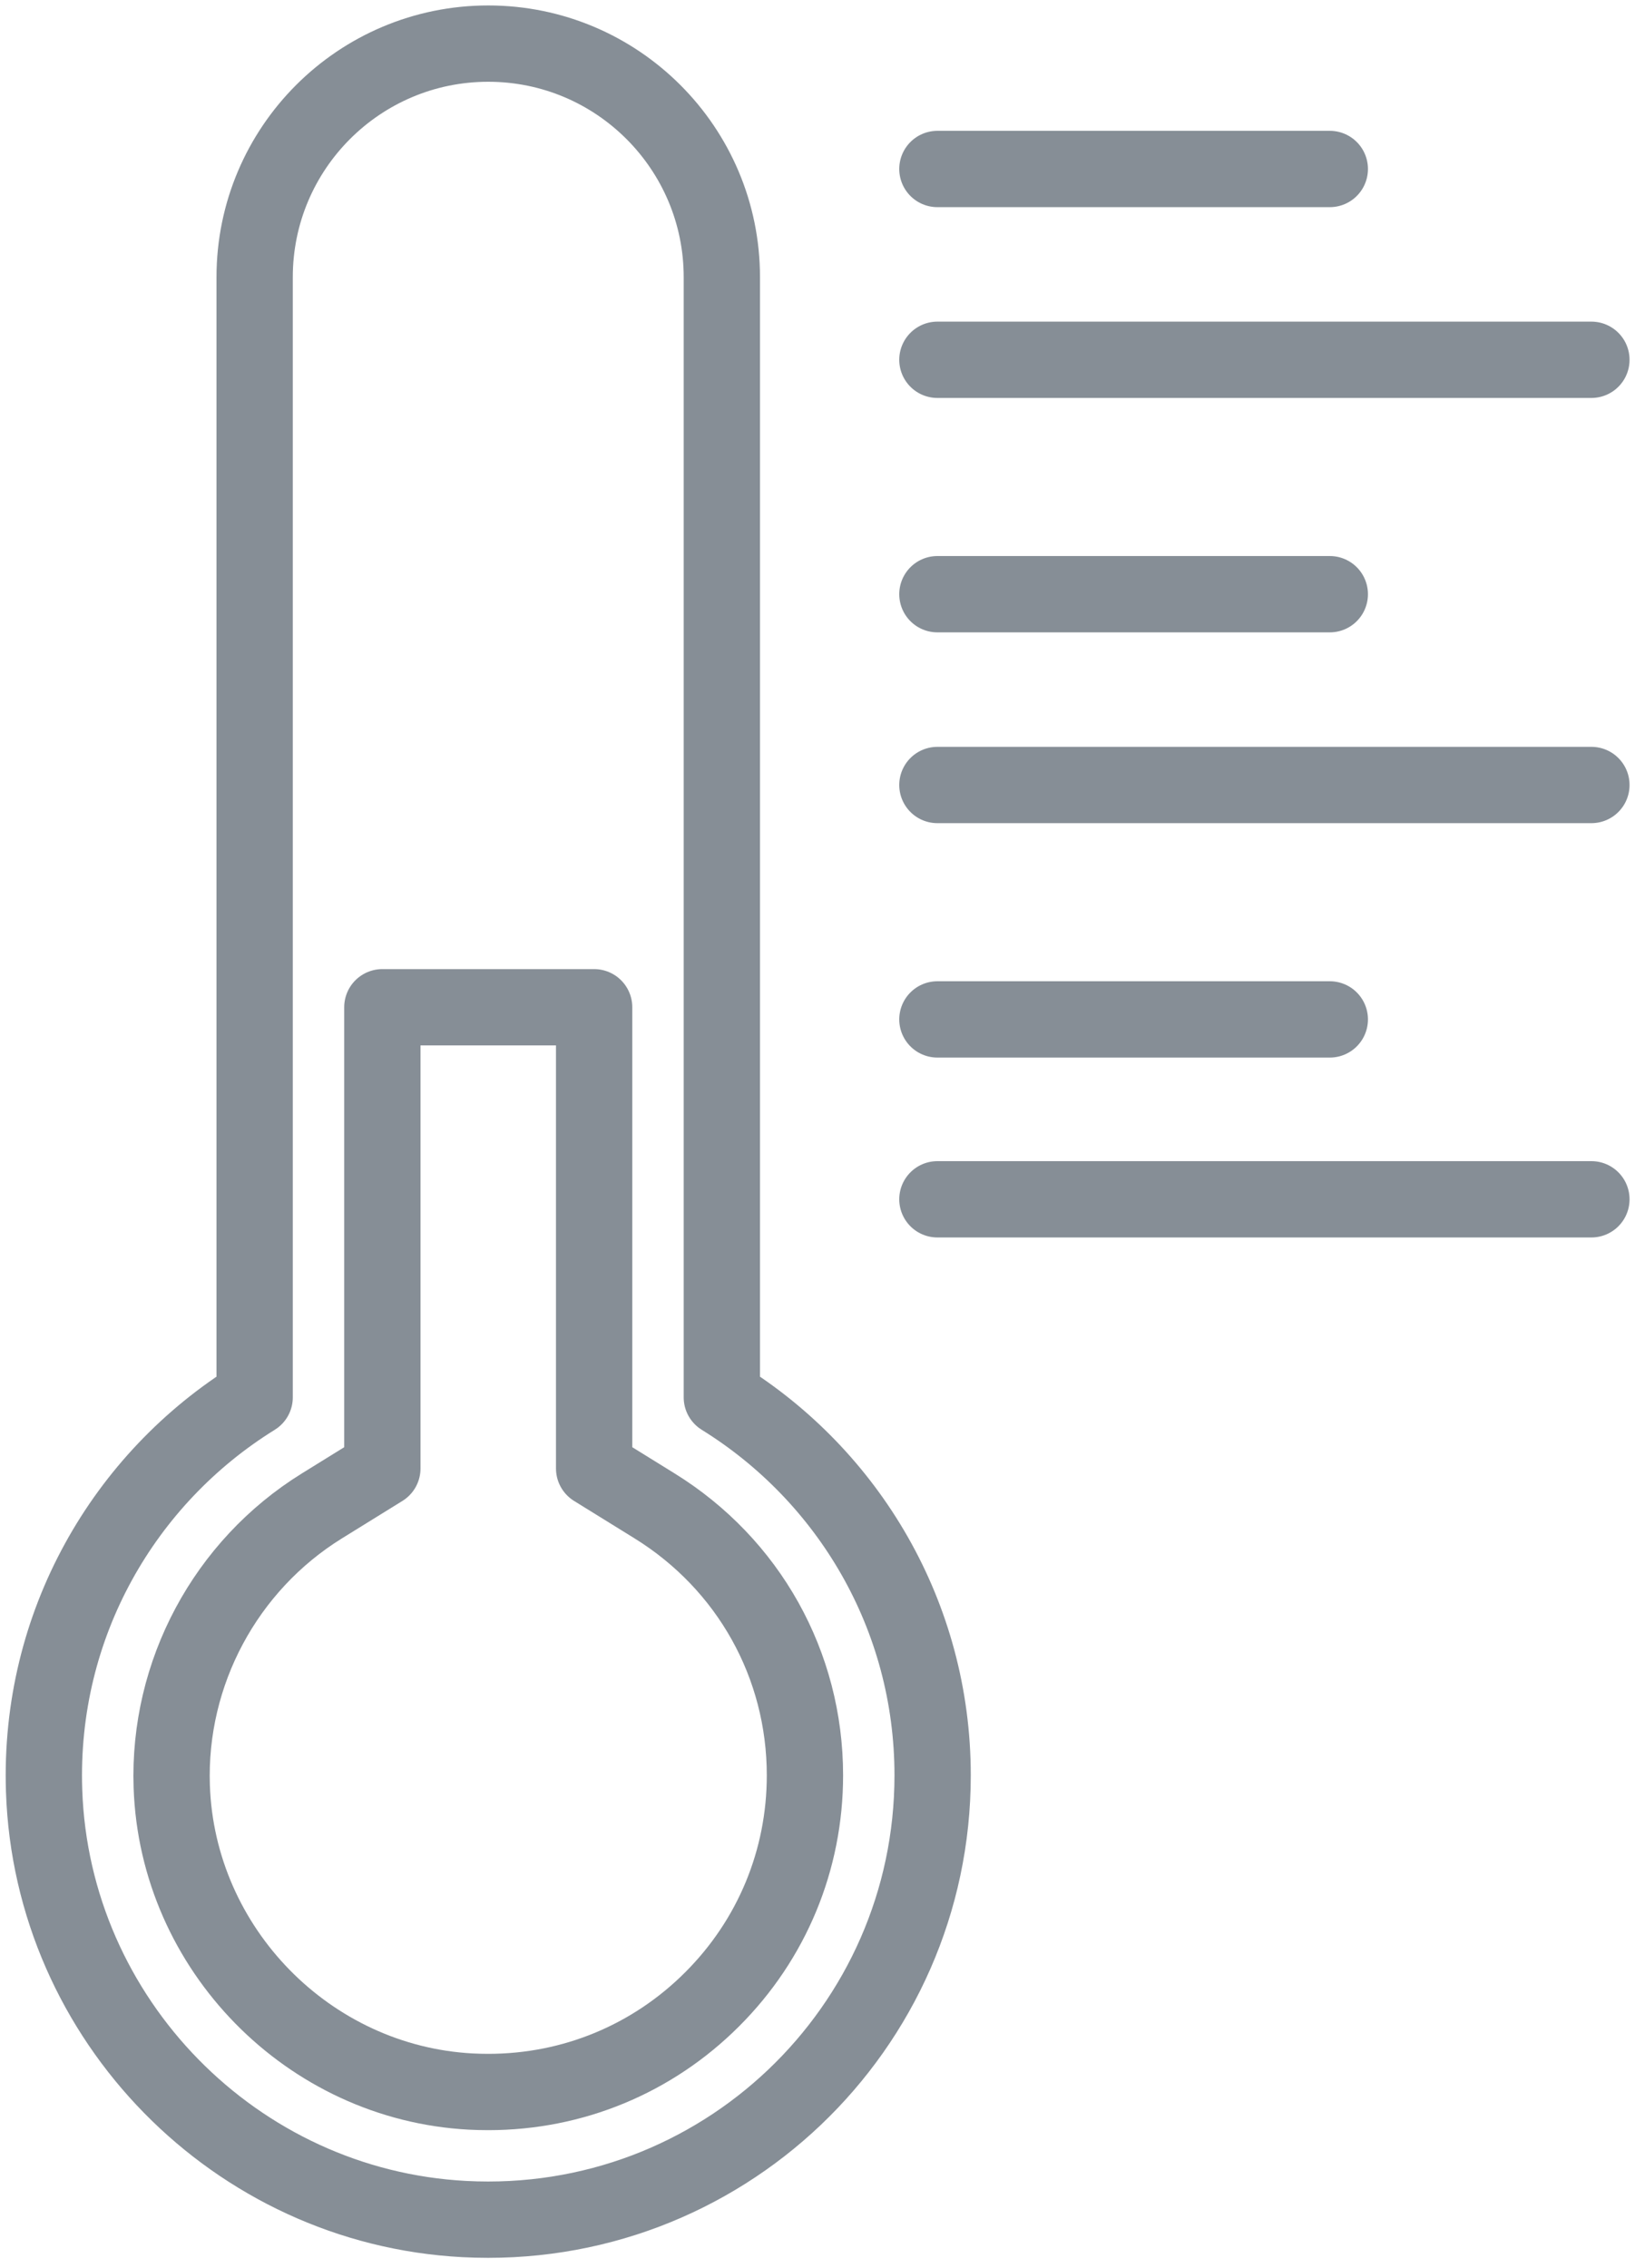 <?xml version="1.0" encoding="UTF-8"?>
<svg width="75px" height="104px" viewBox="0 0 75 104" version="1.1" xmlns="http://www.w3.org/2000/svg" xmlns:xlink="http://www.w3.org/1999/xlink">
    <!-- Generator: Sketch 46 (44423) - http://www.bohemiancoding.com/sketch -->
    <title>weather-35</title>
    <desc>Created with Sketch.</desc>
    <defs></defs>
    <g id="ALL" stroke="none" stroke-width="1" fill="none" fill-rule="evenodd" stroke-linecap="round" stroke-linejoin="round">
        <g id="Secondary" transform="translate(-1584, -2602)" stroke="#868E96" stroke-width="3.5">
            <g id="weather-35" transform="translate(1586, 2604)">
                <path d="M31.112,62.083 L31.112,10.711 C31.112,4.796 26.314,0 20.396,0 L20.396,0 C14.479,0 9.681,4.796 9.681,10.711 L9.681,62.083 C3.694,65.79 -0.233,72.506 0.023,80.122 C0.377,90.619 8.802,99.213 19.295,99.765 C31.053,100.383 40.781,91.036 40.781,79.417 C40.781,72.094 36.914,65.675 31.112,62.083 L31.112,62.083 Z" id="Layer-1"></path>
                <path d="M25.254,44.193 L25.254,65.344 L28.028,67.061 C32.346,69.734 34.924,74.353 34.924,79.417 C34.924,83.296 33.413,86.944 30.669,89.686 C27.926,92.429 24.278,93.939 20.398,93.939 C20.134,93.939 19.866,93.932 19.603,93.919 C12.158,93.527 6.129,87.38 5.878,79.924 C5.702,74.728 8.342,69.8 12.765,67.061 L15.539,65.344 L15.539,44.193 L25.254,44.193 Z" id="Layer-2"></path>
                <path d="M59,5.75 L41,5.75" id="Layer-3"></path>
                <path d="M59,25.25 L41,25.25" id="Layer-4"></path>
                <path d="M59,44.75 L41,44.75" id="Layer-5"></path>
                <path d="M71,14.5 L41,14.5" id="Layer-6"></path>
                <path d="M71,34 L41,34" id="Layer-7"></path>
                <path d="M71,53 L41,53" id="Layer-8"></path>
            </g>
        </g>
    </g>
</svg>